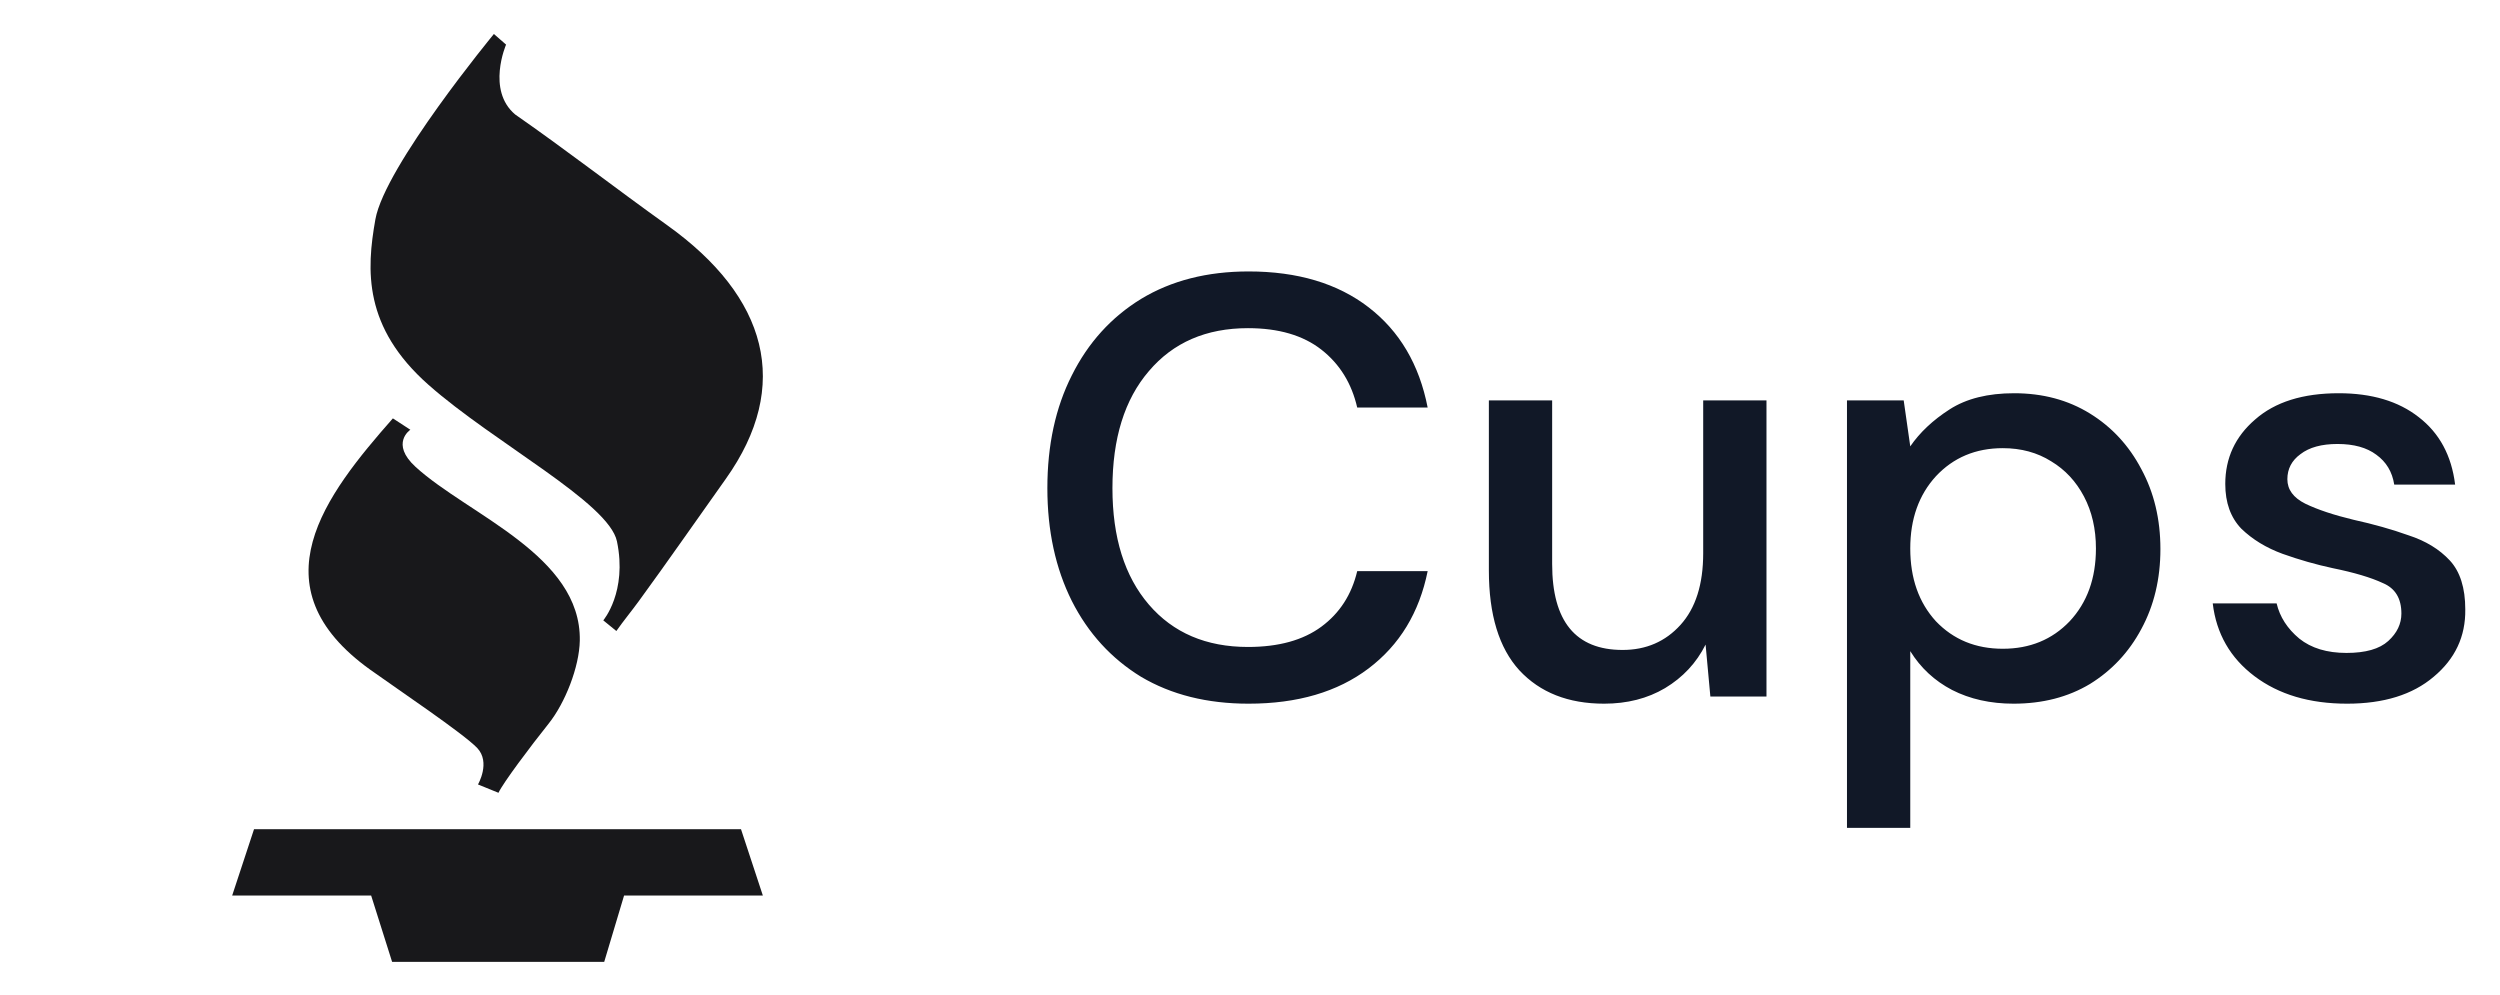 <svg width="201" height="80" viewBox="0 0 201 80" fill="none" xmlns="http://www.w3.org/2000/svg">
<path d="M29.776 53.851C31.925 55.389 37.267 58.979 38.368 60.139C39.467 61.299 38.429 63.069 38.429 63.069L40.077 63.741C40.443 62.947 42.643 60.016 44.107 58.184C45.429 56.531 46.576 53.635 46.616 51.509C46.741 44.651 37.637 41.392 33.419 37.544C31.344 35.651 32.992 34.552 32.992 34.552L31.587 33.637C26.155 39.803 20.432 47.163 29.776 53.851ZM34.459 30.947C39.709 35.587 48.952 40.408 49.603 43.525C50.451 47.587 48.504 49.877 48.504 49.877L49.555 50.733C50.123 49.923 50.757 49.157 51.341 48.357C53.72 45.099 56.013 41.789 58.352 38.504C63.696 30.989 61.696 23.864 53.645 18.109C49.547 15.181 45.56 12.083 41.421 9.205C39.099 7.251 40.688 3.587 40.688 3.587L39.709 2.733C39.709 2.733 30.947 13.357 30.181 17.635C29.453 21.728 29.208 26.307 34.459 30.947ZM61.333 72L59.576 66.667H20.424L18.667 72H29.84L31.525 77.333H48.579L50.176 72H61.333Z" fill="#18181B"/>
<path d="M100.384 56.576C97.056 56.576 94.176 55.856 91.744 54.416C89.344 52.944 87.488 50.912 86.176 48.32C84.864 45.696 84.208 42.672 84.208 39.248C84.208 35.792 84.864 32.768 86.176 30.176C87.488 27.552 89.344 25.504 91.744 24.032C94.176 22.56 97.056 21.824 100.384 21.824C104.32 21.824 107.536 22.784 110.032 24.704C112.528 26.624 114.112 29.312 114.784 32.768H109.12C108.672 30.816 107.712 29.264 106.24 28.112C104.768 26.96 102.8 26.384 100.336 26.384C96.976 26.384 94.32 27.536 92.368 29.84C90.416 32.112 89.44 35.248 89.44 39.248C89.44 43.216 90.416 46.336 92.368 48.608C94.32 50.88 96.976 52.016 100.336 52.016C102.8 52.016 104.768 51.472 106.24 50.384C107.712 49.296 108.672 47.808 109.12 45.92H114.784C114.112 49.248 112.528 51.856 110.032 53.744C107.536 55.632 104.32 56.576 100.384 56.576ZM128.969 56.576C126.089 56.576 123.817 55.68 122.153 53.888C120.521 52.096 119.705 49.424 119.705 45.872V32.192H124.793V45.344C124.793 49.952 126.681 52.256 130.457 52.256C132.345 52.256 133.897 51.584 135.113 50.24C136.329 48.896 136.937 46.976 136.937 44.48V32.192H142.025V56H137.513L137.129 51.824C136.393 53.296 135.305 54.464 133.865 55.328C132.457 56.16 130.825 56.576 128.969 56.576ZM148.497 66.56V32.192H153.057L153.585 35.888C154.353 34.768 155.409 33.776 156.753 32.912C158.097 32.048 159.825 31.616 161.937 31.616C164.241 31.616 166.273 32.16 168.033 33.248C169.793 34.336 171.169 35.824 172.161 37.712C173.185 39.6 173.697 41.744 173.697 44.144C173.697 46.544 173.185 48.688 172.161 50.576C171.169 52.432 169.793 53.904 168.033 54.992C166.273 56.048 164.225 56.576 161.889 56.576C160.033 56.576 158.385 56.208 156.945 55.472C155.537 54.736 154.417 53.696 153.585 52.352V66.56H148.497ZM161.025 52.16C163.201 52.16 164.993 51.424 166.401 49.952C167.809 48.448 168.513 46.496 168.513 44.096C168.513 42.528 168.193 41.136 167.553 39.92C166.913 38.704 166.033 37.76 164.913 37.088C163.793 36.384 162.497 36.032 161.025 36.032C158.849 36.032 157.057 36.784 155.649 38.288C154.273 39.792 153.585 41.728 153.585 44.096C153.585 46.496 154.273 48.448 155.649 49.952C157.057 51.424 158.849 52.16 161.025 52.16ZM188.704 56.576C185.696 56.576 183.216 55.84 181.264 54.368C179.312 52.896 178.192 50.944 177.904 48.512H183.04C183.296 49.6 183.904 50.544 184.864 51.344C185.824 52.112 187.088 52.496 188.656 52.496C190.192 52.496 191.312 52.176 192.016 51.536C192.72 50.896 193.072 50.16 193.072 49.328C193.072 48.112 192.576 47.296 191.584 46.88C190.624 46.432 189.28 46.032 187.552 45.68C186.208 45.392 184.864 45.008 183.52 44.528C182.208 44.048 181.104 43.376 180.208 42.512C179.344 41.616 178.912 40.416 178.912 38.912C178.912 36.832 179.712 35.104 181.312 33.728C182.912 32.32 185.152 31.616 188.032 31.616C190.688 31.616 192.832 32.256 194.464 33.536C196.128 34.816 197.104 36.624 197.392 38.96H192.496C192.336 37.936 191.856 37.136 191.056 36.56C190.288 35.984 189.248 35.696 187.936 35.696C186.656 35.696 185.664 35.968 184.96 36.512C184.256 37.024 183.904 37.696 183.904 38.528C183.904 39.36 184.384 40.016 185.344 40.496C186.336 40.976 187.632 41.408 189.232 41.792C190.832 42.144 192.304 42.56 193.648 43.04C195.024 43.488 196.128 44.16 196.96 45.056C197.792 45.952 198.208 47.264 198.208 48.992C198.24 51.168 197.392 52.976 195.664 54.416C193.968 55.856 191.648 56.576 188.704 56.576Z" fill="#111827"/>
</svg>

